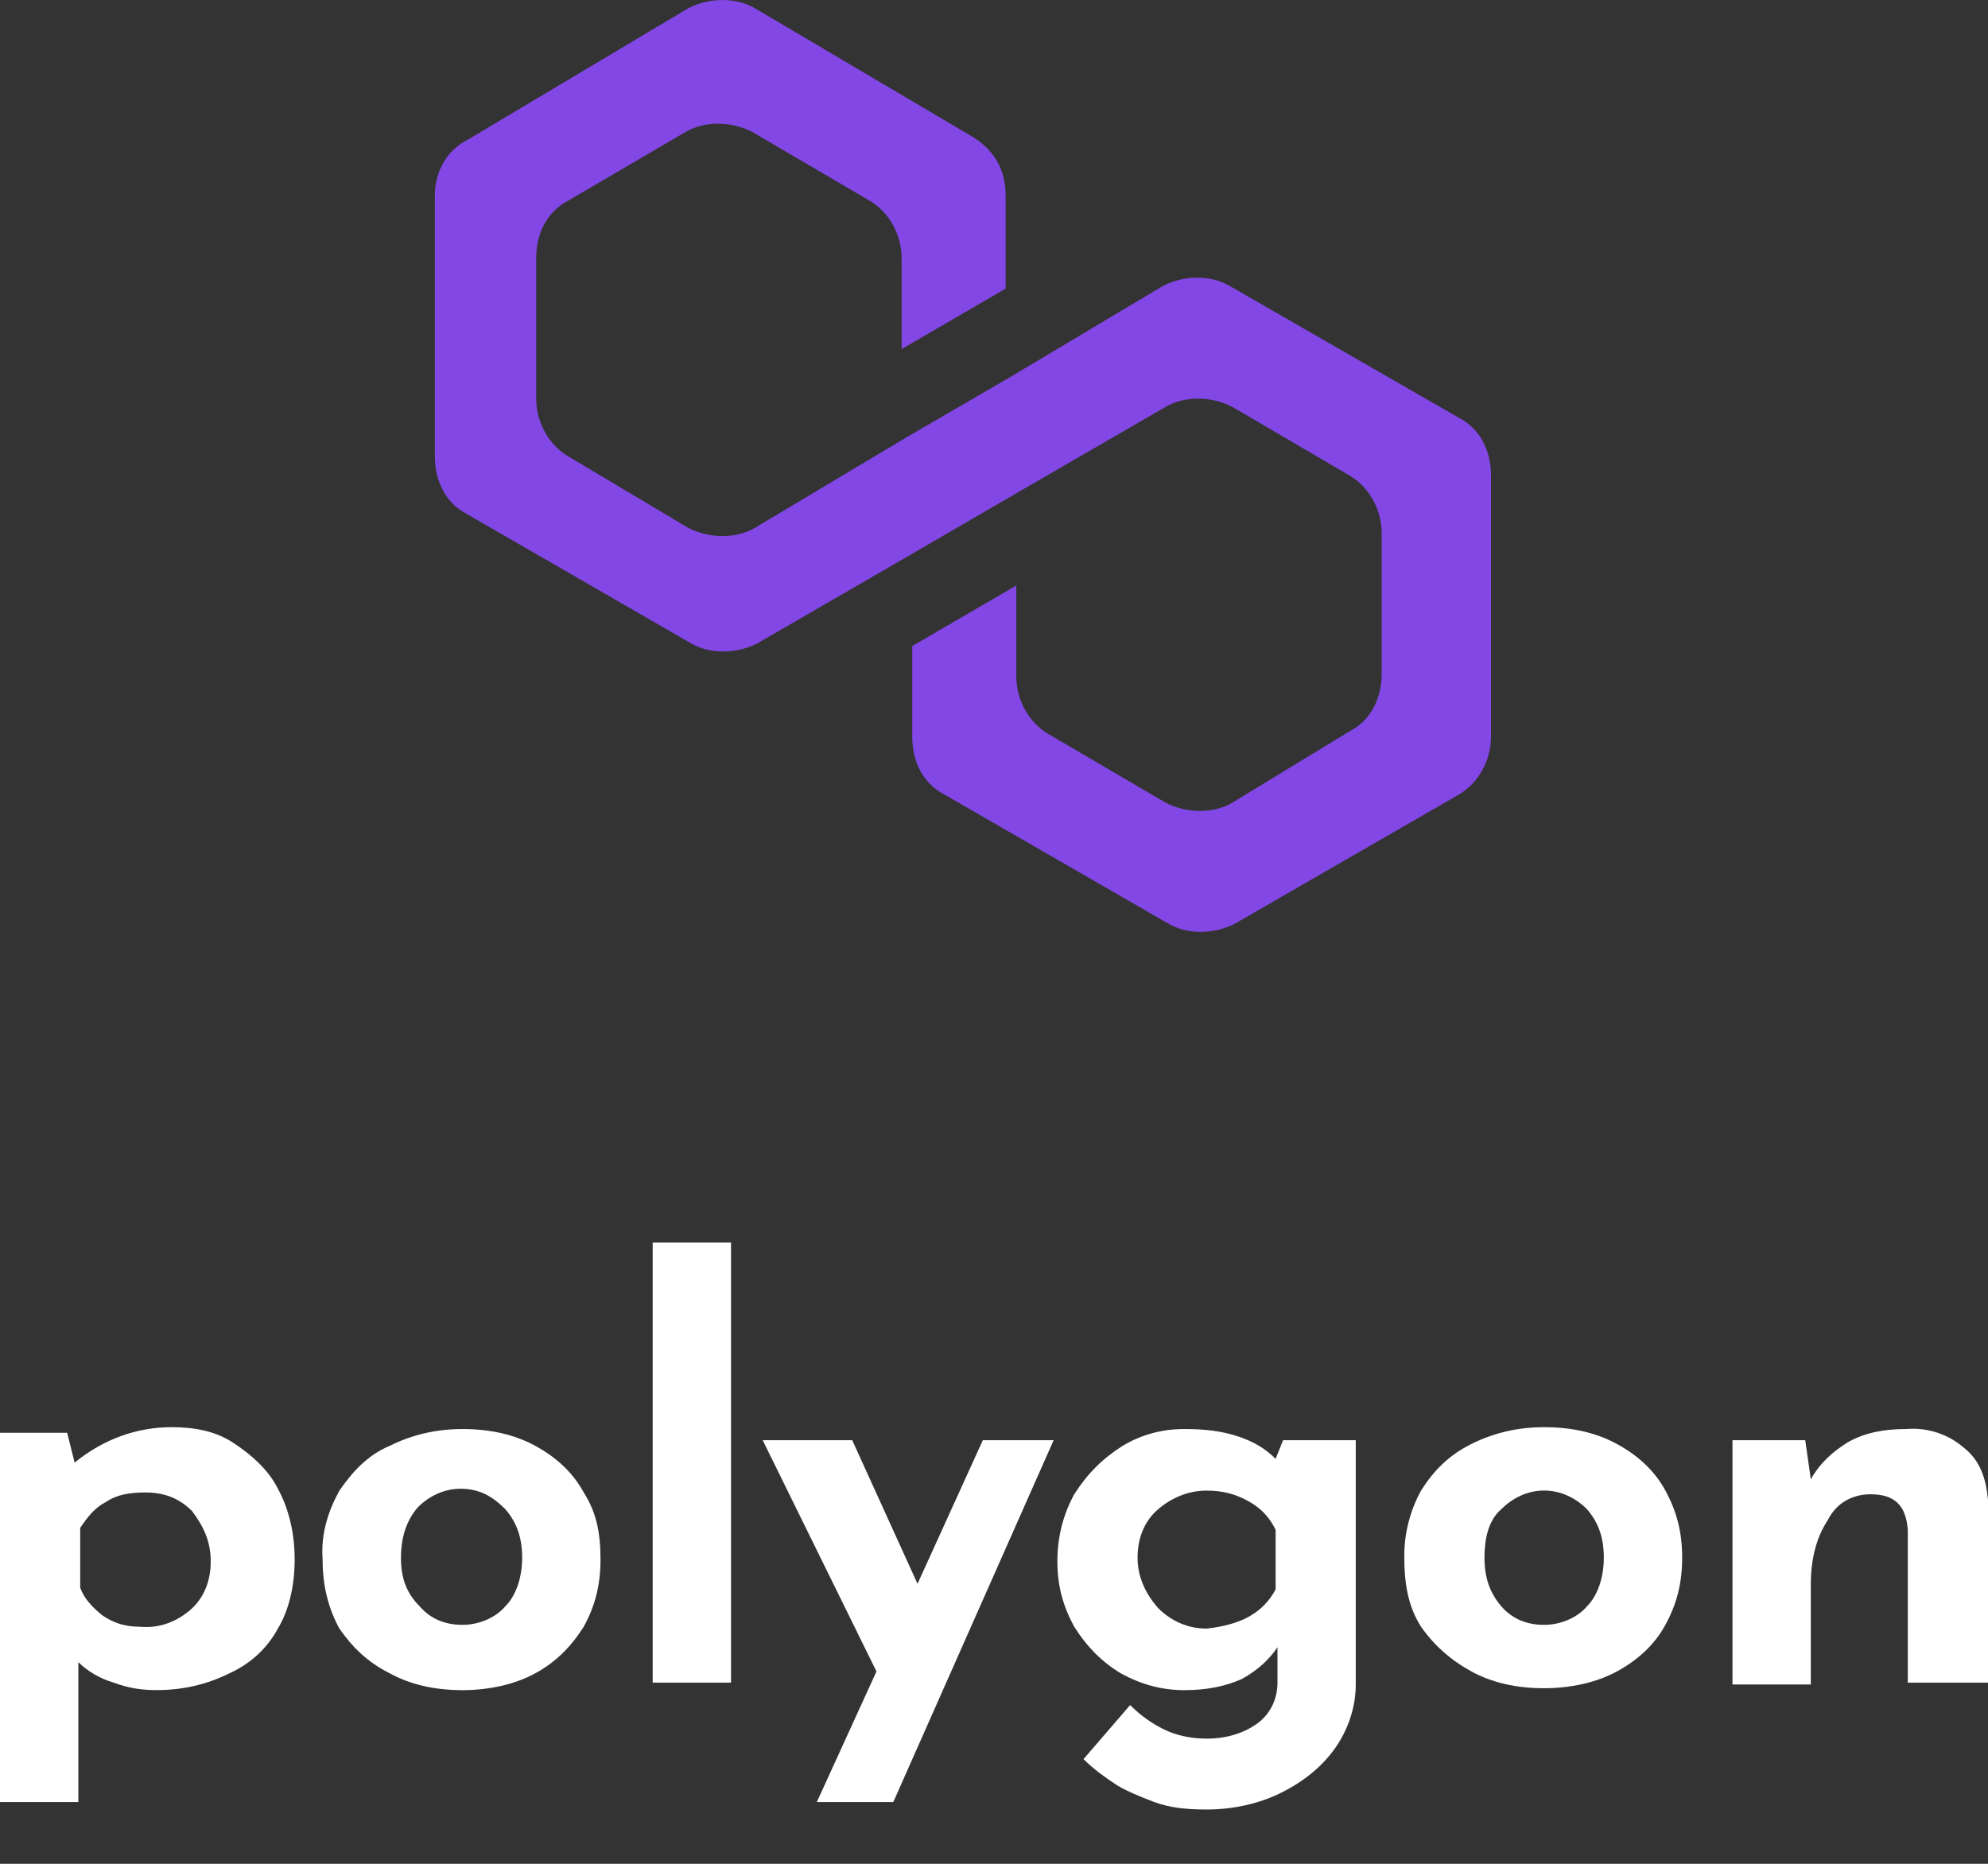 <svg width="32" height="30" viewBox="0 0 32 30" fill="none" xmlns="http://www.w3.org/2000/svg">
<rect x="0" y="0" width="32" height="30" fill="#333333" stroke="none"/>
<path d="M19.793 4.602C19.492 4.425 19.063 4.425 18.72 4.602L16.273 6.062L14.598 7.035L12.152 8.496C11.851 8.673 11.422 8.673 11.078 8.496L9.146 7.345C8.846 7.168 8.631 6.814 8.631 6.416V4.159C8.631 3.761 8.803 3.407 9.146 3.23L11.035 2.124C11.336 1.947 11.765 1.947 12.109 2.124L13.998 3.23C14.298 3.407 14.513 3.761 14.513 4.159V5.619L16.187 4.646V3.142C16.187 2.743 16.015 2.434 15.672 2.212L12.152 0.133C11.851 -0.044 11.422 -0.044 11.078 0.133L7.515 2.257C7.172 2.434 7 2.788 7 3.142V7.345C7 7.743 7.172 8.097 7.515 8.274L11.121 10.354C11.422 10.531 11.851 10.531 12.194 10.354L14.641 8.938L16.316 7.965L18.763 6.549C19.063 6.372 19.492 6.372 19.836 6.549L21.725 7.655C22.025 7.832 22.24 8.186 22.24 8.584V10.841C22.24 11.239 22.068 11.593 21.725 11.77L19.836 12.92C19.535 13.097 19.106 13.097 18.763 12.92L16.874 11.814C16.573 11.637 16.359 11.283 16.359 10.885V9.425L14.684 10.398V11.858C14.684 12.257 14.856 12.611 15.2 12.788L18.806 14.867C19.106 15.044 19.535 15.044 19.879 14.867L23.485 12.788C23.785 12.611 24 12.257 24 11.858V7.655C24 7.257 23.828 6.903 23.485 6.726L19.793 4.602Z" fill="#8247E5"/>
<path d="M3.782 23.242C4.053 23.422 4.323 23.662 4.473 23.962C4.653 24.293 4.743 24.683 4.743 25.103C4.743 25.523 4.653 25.914 4.473 26.214C4.293 26.544 4.023 26.784 3.692 26.934C3.332 27.114 2.942 27.204 2.522 27.204C2.281 27.204 2.071 27.174 1.831 27.084C1.621 27.024 1.411 26.904 1.261 26.754V29.006H0V23.062H1.081L1.201 23.542C1.681 23.152 2.221 22.972 2.762 22.972C3.122 22.972 3.482 23.032 3.782 23.242ZM3.062 25.914C3.272 25.734 3.392 25.463 3.392 25.133C3.392 24.803 3.272 24.563 3.092 24.323C2.882 24.113 2.642 24.023 2.341 24.023C2.101 24.023 1.891 24.052 1.711 24.173C1.531 24.263 1.411 24.413 1.291 24.593V25.553C1.351 25.734 1.501 25.884 1.651 26.004C1.831 26.124 2.011 26.184 2.251 26.184C2.582 26.214 2.852 26.094 3.062 25.914Z" fill="white"/>
<path d="M5.463 23.993C5.673 23.692 5.914 23.422 6.274 23.272C6.634 23.092 7.024 23.002 7.444 23.002C7.895 23.002 8.285 23.092 8.615 23.272C8.945 23.452 9.216 23.692 9.396 24.023C9.606 24.353 9.666 24.683 9.666 25.103C9.666 25.524 9.576 25.854 9.396 26.184C9.186 26.514 8.945 26.754 8.615 26.934C8.285 27.115 7.865 27.205 7.444 27.205C6.994 27.205 6.604 27.115 6.274 26.934C5.914 26.754 5.673 26.514 5.463 26.214C5.283 25.884 5.193 25.524 5.193 25.103C5.163 24.683 5.283 24.323 5.463 23.993ZM6.754 25.854C6.934 26.064 7.174 26.154 7.444 26.154C7.715 26.154 7.985 26.034 8.135 25.854C8.315 25.674 8.405 25.373 8.405 25.073C8.405 24.743 8.315 24.503 8.135 24.293C7.925 24.083 7.715 23.963 7.414 23.963C7.144 23.963 6.904 24.083 6.724 24.263C6.544 24.473 6.454 24.743 6.454 25.073C6.454 25.404 6.544 25.644 6.754 25.854Z" fill="white"/>
<path d="M11.767 20V27.084H10.506V20H11.767Z" fill="white"/>
<path d="M16.96 23.182L14.379 29.006H13.148L14.108 26.904L12.277 23.182H13.718L14.769 25.493L15.82 23.182H16.96V23.182Z" fill="white"/>
<path d="M21.823 23.182V27.115C21.823 27.475 21.703 27.835 21.493 28.135C21.283 28.435 20.983 28.676 20.623 28.856C20.262 29.036 19.842 29.126 19.422 29.126C19.092 29.126 18.822 29.096 18.581 29.006C18.341 28.916 18.131 28.826 17.981 28.736C17.801 28.616 17.621 28.495 17.441 28.315L18.191 27.445C18.371 27.625 18.552 27.745 18.732 27.835C18.912 27.925 19.152 27.985 19.422 27.985C19.752 27.985 20.022 27.895 20.233 27.745C20.443 27.595 20.563 27.355 20.563 27.085V26.514C20.443 26.694 20.262 26.874 19.992 27.024C19.722 27.145 19.422 27.205 19.062 27.205C18.702 27.205 18.371 27.115 18.041 26.934C17.741 26.754 17.501 26.514 17.291 26.184C17.111 25.854 17.02 25.524 17.02 25.133C17.02 24.743 17.111 24.383 17.291 24.053C17.501 23.723 17.741 23.482 18.071 23.272C18.371 23.092 18.702 23.002 19.062 23.002C19.392 23.002 19.662 23.032 19.932 23.122C20.203 23.212 20.383 23.332 20.533 23.482L20.653 23.182H21.823V23.182ZM20.533 25.584V24.623C20.443 24.443 20.323 24.293 20.112 24.173C19.902 24.053 19.692 23.993 19.422 23.993C19.122 23.993 18.852 24.113 18.642 24.293C18.431 24.473 18.311 24.743 18.311 25.073C18.311 25.373 18.431 25.644 18.642 25.884C18.852 26.094 19.122 26.214 19.422 26.214C19.962 26.154 20.323 25.974 20.533 25.584Z" fill="white"/>
<path d="M22.874 23.992C23.084 23.662 23.325 23.422 23.685 23.242C24.045 23.062 24.435 22.972 24.855 22.972C25.306 22.972 25.696 23.062 26.026 23.242C26.356 23.422 26.627 23.662 26.807 23.992C26.987 24.323 27.077 24.653 27.077 25.073C27.077 25.493 26.987 25.824 26.807 26.154C26.627 26.484 26.356 26.724 26.026 26.904C25.696 27.084 25.276 27.174 24.855 27.174C24.405 27.174 24.015 27.084 23.685 26.904C23.355 26.724 23.084 26.484 22.874 26.184C22.664 25.854 22.604 25.493 22.604 25.043C22.604 24.683 22.694 24.323 22.874 23.992ZM24.165 25.854C24.345 26.064 24.585 26.154 24.855 26.154C25.126 26.154 25.396 26.034 25.546 25.854C25.726 25.674 25.816 25.373 25.816 25.073C25.816 24.743 25.726 24.503 25.546 24.293C25.366 24.113 25.126 23.992 24.855 23.992C24.585 23.992 24.345 24.113 24.165 24.293C23.955 24.473 23.895 24.773 23.895 25.073C23.895 25.403 23.985 25.643 24.165 25.854Z" fill="white"/>
<path d="M31.61 23.302C31.88 23.512 31.97 23.812 32 24.143V27.084H30.709V24.623C30.679 24.233 30.499 24.052 30.109 24.052C29.838 24.052 29.568 24.173 29.418 24.473C29.238 24.743 29.148 25.103 29.148 25.493V27.114H27.887V23.182H29.058L29.148 23.812C29.298 23.542 29.508 23.362 29.748 23.212C30.018 23.062 30.319 23.002 30.679 23.002C31.039 22.972 31.369 23.092 31.61 23.302Z" fill="white"/>
</svg>
